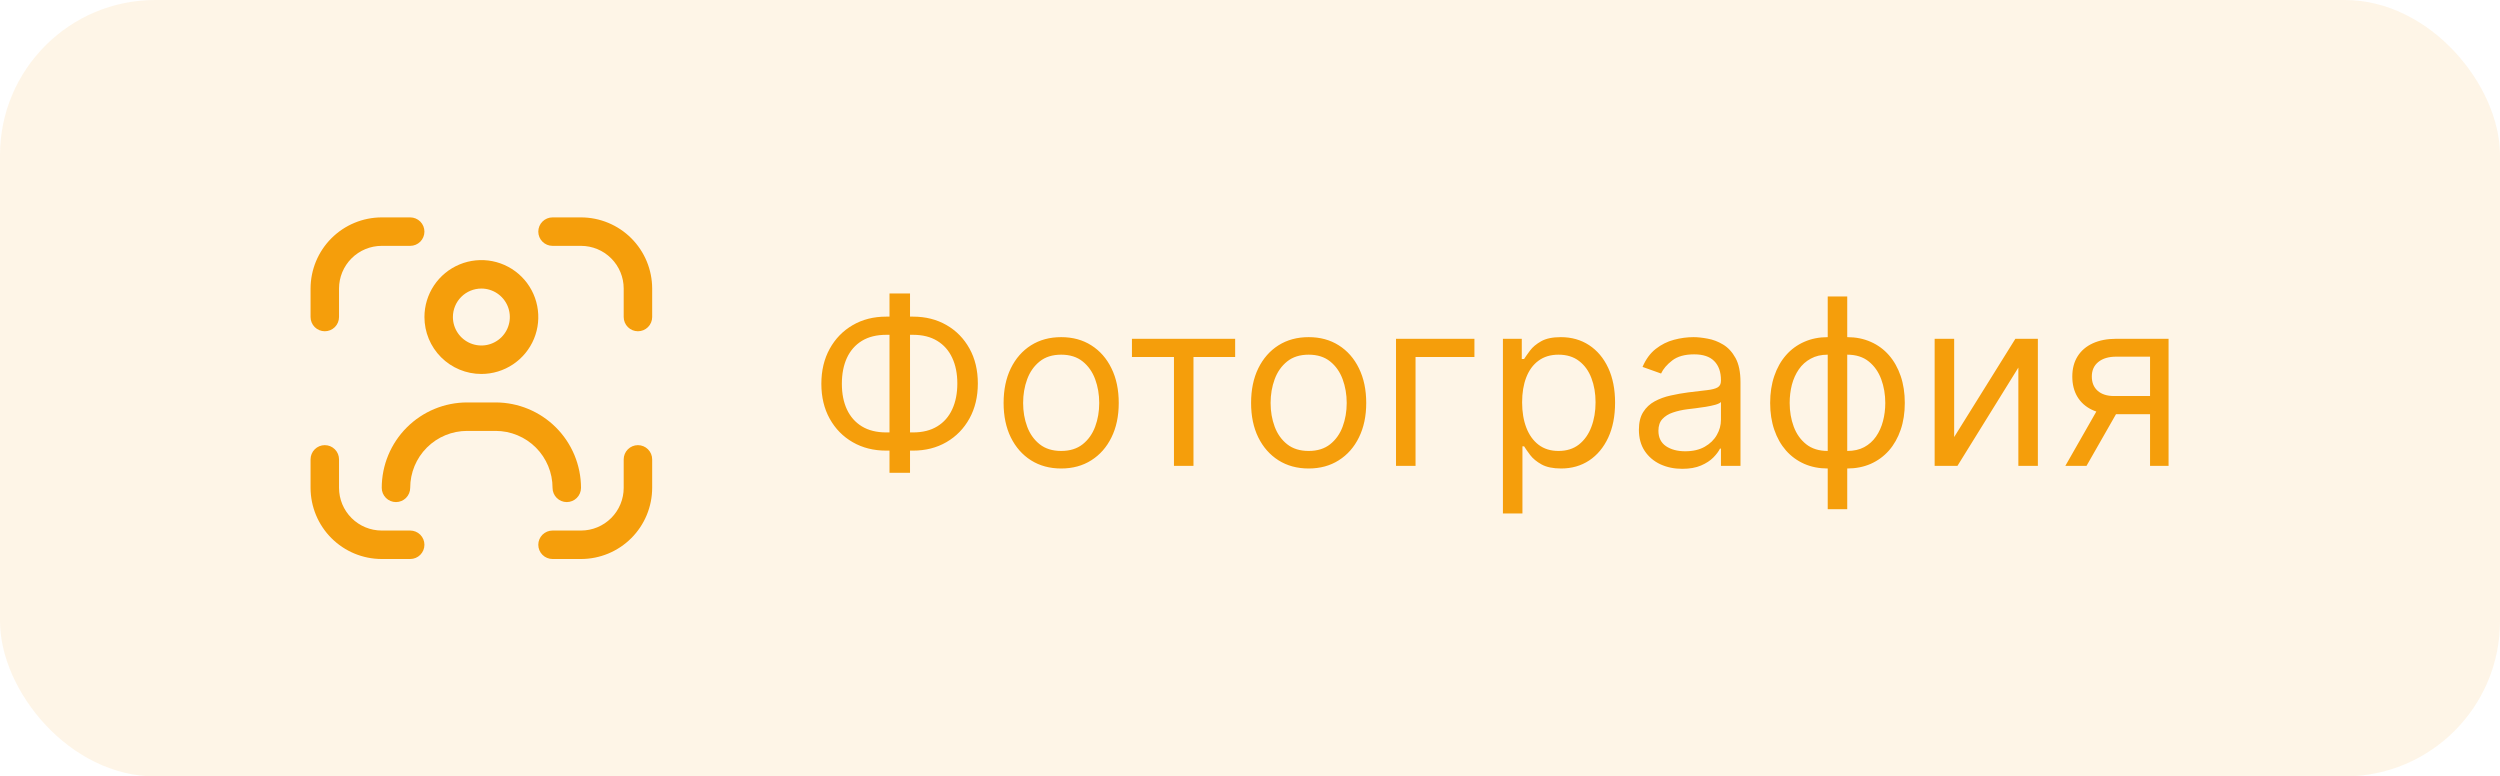 <?xml version="1.0" encoding="UTF-8"?> <svg xmlns="http://www.w3.org/2000/svg" width="161" height="50" viewBox="0 0 161 50" fill="none"> <rect width="161" height="50" rx="10" fill="#F59E0B" fill-opacity="0.1"></rect> <g clip-path="url(#clip0_509_2606)"> <path d="M41.083 28.667C40.84 28.667 40.607 28.764 40.435 28.936C40.263 29.107 40.166 29.34 40.166 29.584V31.417C40.166 32.146 39.877 32.846 39.361 33.361C38.845 33.877 38.146 34.167 37.416 34.167H35.583C35.34 34.167 35.107 34.264 34.935 34.435C34.763 34.607 34.666 34.84 34.666 35.084C34.666 35.327 34.763 35.56 34.935 35.732C35.107 35.904 35.34 36 35.583 36H37.416C38.632 35.999 39.797 35.516 40.656 34.656C41.515 33.797 41.998 32.632 42 31.417V29.584C42 29.34 41.903 29.107 41.731 28.936C41.559 28.764 41.326 28.667 41.083 28.667Z" fill="#F59E0B"></path> <path d="M20.917 21.333C21.16 21.333 21.393 21.237 21.565 21.065C21.737 20.893 21.833 20.66 21.833 20.417V18.583C21.833 17.854 22.123 17.154 22.639 16.639C23.154 16.123 23.854 15.833 24.583 15.833H26.417C26.66 15.833 26.893 15.737 27.065 15.565C27.237 15.393 27.333 15.16 27.333 14.917C27.333 14.674 27.237 14.44 27.065 14.268C26.893 14.097 26.66 14 26.417 14H24.583C23.368 14.002 22.203 14.485 21.344 15.344C20.485 16.203 20.002 17.368 20 18.583V20.417C20 20.66 20.097 20.893 20.268 21.065C20.44 21.237 20.674 21.333 20.917 21.333Z" fill="#F59E0B"></path> <path d="M26.417 34.167H24.583C23.854 34.167 23.154 33.877 22.639 33.361C22.123 32.846 21.833 32.146 21.833 31.417V29.584C21.833 29.34 21.737 29.107 21.565 28.936C21.393 28.764 21.16 28.667 20.917 28.667C20.674 28.667 20.44 28.764 20.268 28.936C20.097 29.107 20 29.34 20 29.584V31.417C20.002 32.632 20.485 33.797 21.344 34.656C22.203 35.516 23.368 35.999 24.583 36H26.417C26.66 36 26.893 35.904 27.065 35.732C27.237 35.56 27.333 35.327 27.333 35.084C27.333 34.84 27.237 34.607 27.065 34.435C26.893 34.264 26.66 34.167 26.417 34.167Z" fill="#F59E0B"></path> <path d="M37.416 14H35.583C35.34 14 35.107 14.097 34.935 14.268C34.763 14.44 34.666 14.674 34.666 14.917C34.666 15.16 34.763 15.393 34.935 15.565C35.107 15.737 35.34 15.833 35.583 15.833H37.416C38.146 15.833 38.845 16.123 39.361 16.639C39.877 17.154 40.166 17.854 40.166 18.583V20.417C40.166 20.66 40.263 20.893 40.435 21.065C40.607 21.237 40.84 21.333 41.083 21.333C41.326 21.333 41.559 21.237 41.731 21.065C41.903 20.893 42 20.66 42 20.417V18.583C41.998 17.368 41.515 16.203 40.656 15.344C39.797 14.485 38.632 14.002 37.416 14V14Z" fill="#F59E0B"></path> <path d="M31 24.083C31.725 24.083 32.434 23.868 33.037 23.465C33.64 23.062 34.11 22.49 34.388 21.82C34.665 21.15 34.738 20.413 34.596 19.701C34.455 18.99 34.106 18.337 33.593 17.824C33.08 17.311 32.427 16.962 31.715 16.82C31.004 16.679 30.267 16.752 29.597 17.029C28.927 17.307 28.354 17.777 27.951 18.38C27.549 18.983 27.334 19.692 27.334 20.417C27.334 21.389 27.72 22.322 28.407 23.009C29.095 23.697 30.028 24.083 31 24.083ZM31 18.583C31.363 18.583 31.717 18.691 32.019 18.892C32.32 19.094 32.555 19.38 32.694 19.715C32.833 20.05 32.869 20.419 32.798 20.774C32.727 21.13 32.553 21.457 32.297 21.713C32.04 21.969 31.713 22.144 31.358 22.215C31.002 22.285 30.634 22.249 30.299 22.11C29.964 21.972 29.677 21.737 29.476 21.435C29.274 21.134 29.167 20.779 29.167 20.417C29.167 19.93 29.36 19.464 29.704 19.12C30.048 18.776 30.514 18.583 31 18.583Z" fill="#F59E0B"></path> <path d="M36.5 32.334C36.743 32.334 36.976 32.237 37.148 32.065C37.32 31.893 37.417 31.66 37.417 31.417C37.415 29.959 36.835 28.561 35.804 27.529C34.773 26.498 33.375 25.918 31.917 25.917H30.084C28.625 25.918 27.227 26.498 26.196 27.529C25.165 28.561 24.585 29.959 24.584 31.417C24.584 31.66 24.68 31.893 24.852 32.065C25.024 32.237 25.257 32.334 25.5 32.334C25.743 32.334 25.976 32.237 26.148 32.065C26.32 31.893 26.417 31.66 26.417 31.417C26.417 30.445 26.803 29.512 27.491 28.824C28.178 28.137 29.111 27.75 30.084 27.75H31.917C32.889 27.75 33.822 28.137 34.51 28.824C35.197 29.512 35.584 30.445 35.584 31.417C35.584 31.66 35.68 31.893 35.852 32.065C36.024 32.237 36.257 32.334 36.5 32.334Z" fill="#F59E0B"></path> </g> <path d="M57.071 20.391H58.797C59.606 20.391 60.326 20.572 60.954 20.934C61.583 21.296 62.076 21.8 62.435 22.447C62.794 23.093 62.973 23.842 62.973 24.695C62.973 25.547 62.794 26.298 62.435 26.948C62.076 27.598 61.583 28.105 60.954 28.471C60.326 28.837 59.606 29.02 58.797 29.02H57.071C56.261 29.02 55.542 28.839 54.914 28.477C54.285 28.114 53.791 27.61 53.433 26.964C53.074 26.317 52.895 25.568 52.895 24.716C52.895 23.864 53.074 23.113 53.433 22.463C53.791 21.813 54.285 21.305 54.914 20.939C55.542 20.573 56.261 20.391 57.071 20.391ZM57.071 21.562C56.453 21.562 55.931 21.692 55.505 21.951C55.082 22.211 54.761 22.576 54.541 23.049C54.324 23.521 54.216 24.077 54.216 24.716C54.216 25.348 54.324 25.898 54.541 26.367C54.761 26.836 55.082 27.2 55.505 27.459C55.931 27.718 56.453 27.848 57.071 27.848H58.797C59.415 27.848 59.935 27.718 60.358 27.459C60.784 27.2 61.105 26.834 61.322 26.362C61.542 25.89 61.652 25.334 61.652 24.695C61.652 24.062 61.542 23.512 61.322 23.043C61.105 22.575 60.784 22.211 60.358 21.951C59.935 21.692 59.415 21.562 58.797 21.562H57.071ZM58.605 18.899V30.447H57.284V18.899H58.605ZM68.34 30.171C67.601 30.171 66.953 29.995 66.395 29.643C65.841 29.291 65.408 28.8 65.096 28.168C64.787 27.535 64.632 26.797 64.632 25.952C64.632 25.099 64.787 24.355 65.096 23.72C65.408 23.084 65.841 22.591 66.395 22.239C66.953 21.887 67.601 21.712 68.34 21.712C69.078 21.712 69.725 21.887 70.279 22.239C70.836 22.591 71.269 23.084 71.578 23.72C71.891 24.355 72.047 25.099 72.047 25.952C72.047 26.797 71.891 27.535 71.578 28.168C71.269 28.8 70.836 29.291 70.279 29.643C69.725 29.995 69.078 30.171 68.34 30.171ZM68.34 29.041C68.901 29.041 69.362 28.897 69.725 28.61C70.087 28.322 70.355 27.944 70.529 27.475C70.703 27.006 70.79 26.499 70.79 25.952C70.79 25.405 70.703 24.895 70.529 24.423C70.355 23.951 70.087 23.569 69.725 23.278C69.362 22.986 68.901 22.841 68.34 22.841C67.779 22.841 67.317 22.986 66.955 23.278C66.593 23.569 66.324 23.951 66.15 24.423C65.976 24.895 65.889 25.405 65.889 25.952C65.889 26.499 65.976 27.006 66.15 27.475C66.324 27.944 66.593 28.322 66.955 28.61C67.317 28.897 67.779 29.041 68.34 29.041ZM72.897 22.99V21.818H79.544V22.99H76.86V30H75.603V22.99H72.897ZM84.277 30.171C83.538 30.171 82.89 29.995 82.333 29.643C81.779 29.291 81.346 28.8 81.033 28.168C80.724 27.535 80.57 26.797 80.57 25.952C80.57 25.099 80.724 24.355 81.033 23.72C81.346 23.084 81.779 22.591 82.333 22.239C82.89 21.887 83.538 21.712 84.277 21.712C85.016 21.712 85.662 21.887 86.216 22.239C86.774 22.591 87.207 23.084 87.516 23.72C87.828 24.355 87.985 25.099 87.985 25.952C87.985 26.797 87.828 27.535 87.516 28.168C87.207 28.8 86.774 29.291 86.216 29.643C85.662 29.995 85.016 30.171 84.277 30.171ZM84.277 29.041C84.838 29.041 85.3 28.897 85.662 28.61C86.024 28.322 86.292 27.944 86.466 27.475C86.64 27.006 86.728 26.499 86.728 25.952C86.728 25.405 86.64 24.895 86.466 24.423C86.292 23.951 86.024 23.569 85.662 23.278C85.3 22.986 84.838 22.841 84.277 22.841C83.716 22.841 83.254 22.986 82.892 23.278C82.53 23.569 82.262 23.951 82.088 24.423C81.914 24.895 81.827 25.405 81.827 25.952C81.827 26.499 81.914 27.006 82.088 27.475C82.262 27.944 82.53 28.322 82.892 28.61C83.254 28.897 83.716 29.041 84.277 29.041ZM94.953 21.818V22.99H91.161V30H89.903V21.818H94.953ZM96.788 33.068V21.818H98.003V23.118H98.152C98.244 22.976 98.372 22.795 98.535 22.575C98.702 22.351 98.94 22.152 99.249 21.978C99.562 21.8 99.984 21.712 100.517 21.712C101.206 21.712 101.813 21.884 102.339 22.228C102.864 22.573 103.274 23.061 103.569 23.693C103.864 24.325 104.011 25.071 104.011 25.93C104.011 26.797 103.864 27.548 103.569 28.184C103.274 28.816 102.866 29.306 102.344 29.654C101.822 29.998 101.22 30.171 100.538 30.171C100.013 30.171 99.592 30.084 99.276 29.909C98.96 29.732 98.716 29.531 98.546 29.308C98.376 29.08 98.244 28.892 98.152 28.743H98.045V33.068H96.788ZM98.024 25.909C98.024 26.527 98.115 27.072 98.296 27.544C98.477 28.013 98.741 28.381 99.089 28.647C99.437 28.91 99.864 29.041 100.368 29.041C100.893 29.041 101.332 28.903 101.684 28.626C102.039 28.345 102.305 27.969 102.483 27.496C102.664 27.021 102.754 26.491 102.754 25.909C102.754 25.334 102.665 24.815 102.488 24.354C102.314 23.889 102.049 23.521 101.694 23.251C101.343 22.978 100.9 22.841 100.368 22.841C99.856 22.841 99.427 22.971 99.079 23.23C98.731 23.485 98.468 23.844 98.29 24.306C98.113 24.764 98.024 25.298 98.024 25.909ZM108.337 30.192C107.818 30.192 107.348 30.094 106.925 29.899C106.502 29.7 106.167 29.414 105.918 29.041C105.67 28.665 105.545 28.21 105.545 27.678C105.545 27.209 105.638 26.829 105.822 26.538C106.007 26.243 106.254 26.012 106.563 25.845C106.872 25.678 107.213 25.554 107.585 25.472C107.962 25.387 108.34 25.32 108.72 25.27C109.217 25.206 109.62 25.158 109.929 25.126C110.242 25.091 110.469 25.032 110.611 24.95C110.757 24.869 110.829 24.727 110.829 24.524V24.482C110.829 23.956 110.686 23.548 110.398 23.256C110.114 22.965 109.682 22.82 109.104 22.82C108.503 22.82 108.033 22.951 107.692 23.214C107.351 23.477 107.111 23.757 106.973 24.055L105.78 23.629C105.993 23.132 106.277 22.745 106.632 22.468C106.991 22.188 107.381 21.992 107.804 21.882C108.23 21.768 108.649 21.712 109.061 21.712C109.324 21.712 109.626 21.744 109.967 21.808C110.311 21.868 110.643 21.994 110.963 22.186C111.286 22.378 111.554 22.667 111.767 23.054C111.98 23.441 112.087 23.959 112.087 24.609V30H110.829V28.892H110.766C110.68 29.07 110.538 29.26 110.339 29.462C110.141 29.664 109.876 29.837 109.546 29.979C109.215 30.121 108.812 30.192 108.337 30.192ZM108.528 29.062C109.025 29.062 109.445 28.965 109.785 28.77C110.13 28.574 110.389 28.322 110.563 28.013C110.741 27.704 110.829 27.379 110.829 27.038V25.888C110.776 25.952 110.659 26.01 110.478 26.064C110.3 26.113 110.094 26.158 109.86 26.197C109.629 26.232 109.404 26.264 109.184 26.293C108.967 26.317 108.791 26.339 108.656 26.357C108.329 26.399 108.024 26.468 107.74 26.564C107.459 26.657 107.232 26.797 107.058 26.985C106.888 27.17 106.802 27.422 106.802 27.741C106.802 28.178 106.964 28.509 107.287 28.732C107.614 28.952 108.028 29.062 108.528 29.062ZM117.705 32.791V19.091H118.962V32.791H117.705ZM117.705 30.171C117.151 30.171 116.647 30.071 116.192 29.872C115.738 29.67 115.347 29.384 115.02 29.015C114.694 28.642 114.441 28.196 114.264 27.678C114.086 27.159 113.998 26.584 113.998 25.952C113.998 25.312 114.086 24.734 114.264 24.215C114.441 23.693 114.694 23.246 115.02 22.873C115.347 22.5 115.738 22.214 116.192 22.015C116.647 21.813 117.151 21.712 117.705 21.712H118.088V30.171H117.705ZM117.705 29.041H117.918V22.841H117.705C117.286 22.841 116.922 22.926 116.613 23.097C116.304 23.264 116.048 23.492 115.846 23.784C115.647 24.071 115.498 24.402 115.398 24.774C115.303 25.147 115.255 25.54 115.255 25.952C115.255 26.499 115.342 27.006 115.516 27.475C115.69 27.944 115.958 28.322 116.32 28.61C116.682 28.897 117.144 29.041 117.705 29.041ZM118.962 30.171H118.578V21.712H118.962C119.516 21.712 120.02 21.813 120.475 22.015C120.929 22.214 121.32 22.5 121.647 22.873C121.973 23.246 122.225 23.693 122.403 24.215C122.581 24.734 122.669 25.312 122.669 25.952C122.669 26.584 122.581 27.159 122.403 27.678C122.225 28.196 121.973 28.642 121.647 29.015C121.32 29.384 120.929 29.67 120.475 29.872C120.02 30.071 119.516 30.171 118.962 30.171ZM118.962 29.041C119.385 29.041 119.749 28.959 120.054 28.796C120.363 28.629 120.617 28.402 120.816 28.114C121.018 27.823 121.167 27.493 121.263 27.124C121.363 26.751 121.412 26.36 121.412 25.952C121.412 25.405 121.325 24.895 121.151 24.423C120.977 23.951 120.709 23.569 120.347 23.278C119.985 22.986 119.523 22.841 118.962 22.841H118.749V29.041H118.962ZM125.848 28.146L129.79 21.818H131.239V30H129.982V23.672L126.061 30H124.591V21.818H125.848V28.146ZM138.463 30V22.969H136.29C135.8 22.969 135.414 23.082 135.134 23.31C134.853 23.537 134.713 23.849 134.713 24.247C134.713 24.638 134.839 24.945 135.091 25.169C135.347 25.392 135.697 25.504 136.141 25.504H138.783V26.676H136.141C135.587 26.676 135.109 26.578 134.708 26.383C134.306 26.188 133.998 25.909 133.781 25.547C133.564 25.181 133.456 24.748 133.456 24.247C133.456 23.743 133.57 23.31 133.797 22.947C134.024 22.585 134.349 22.306 134.772 22.111C135.198 21.916 135.704 21.818 136.29 21.818H139.656V30H138.463ZM133.009 30L135.331 25.93H136.695L134.372 30H133.009Z" fill="#F59E0B"></path> <defs> <clipPath id="clip0_509_2606"> <rect width="22" height="22" fill="white" transform="translate(20 14)"></rect> </clipPath> </defs> </svg> 